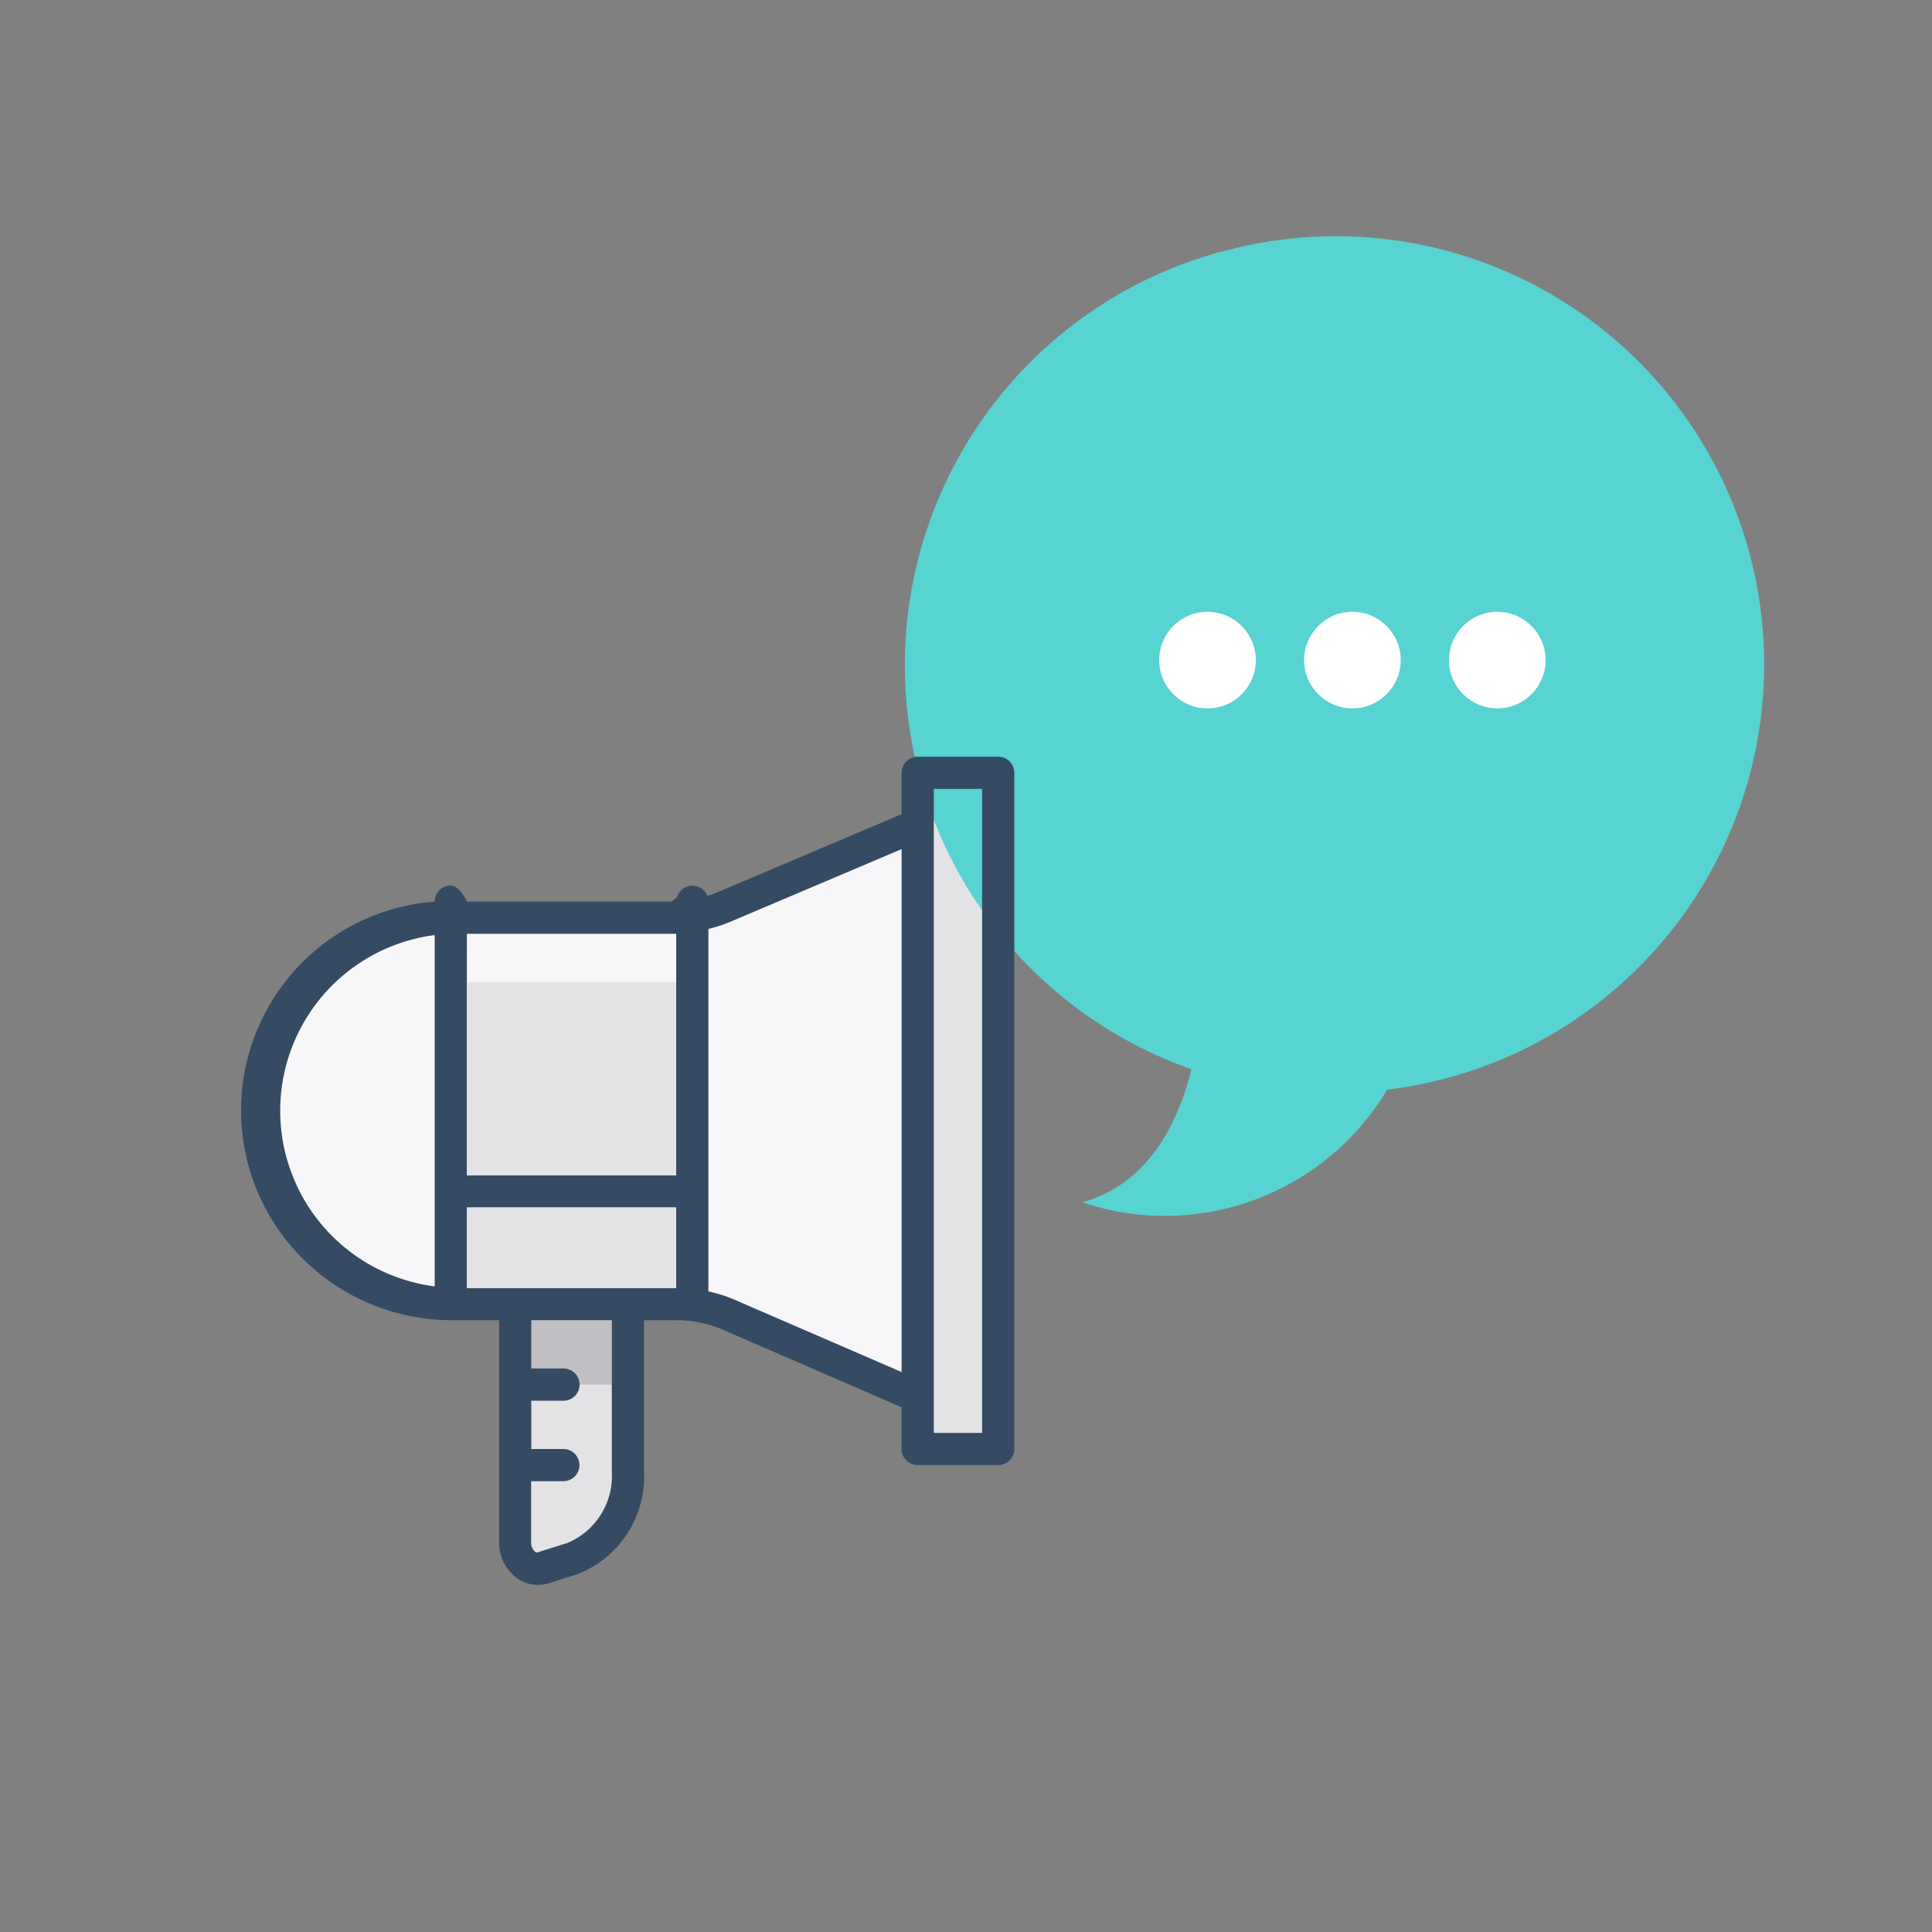 <svg xmlns="http://www.w3.org/2000/svg" width="120" height="120" viewBox="0 0 120 120"><rect x="0" y="0" width="120" height="120" fill="#808080" stroke="none"/><title>120x120_bullhorn_static</title><g id="bounding"><rect width="120" height="120" fill="none"/></g><g id="illu"><path d="M35.54,96.8l-1.78.56c-.89.28-1.76-.52-1.76-1.61V79h7V91.42A5.49,5.49,0,0,1,35.54,96.8Z" fill="#e3e3e6"/><rect x="33" y="82" width="5" height="4" fill="#c0c0c4"/><path d="M31,78V95.75A2.75,2.75,0,0,0,32.08,98a2.23,2.23,0,0,0,1.32.44,2.2,2.2,0,0,0,.67-.1l1.78-.56A6.5,6.5,0,0,0,40,91.42V78Zm7,13.42a4.5,4.5,0,0,1-2.77,4.42l-1.78.56a.2.2,0,0,1-.2,0,.77.77,0,0,1-.26-.62V92h2a1,1,0,0,0,0-2H33V87h2a1,1,0,0,0,0-2H33V80h5Z" fill="#344b63"/><path d="M45.16,56.25a8.47,8.47,0,0,1-3.48.75H28a12,12,0,1,0,0,24H42a8.47,8.47,0,0,1,3.57.79L59,87.62V50.38Z" fill="#f7f7fa"/><rect x="57" y="48" width="5" height="42" fill="#e3e3e6"/><path d="M75.75,15.66A26.6,26.6,0,0,0,74,66.41c-.8,3.24-2.62,7.12-6.78,8.27a16.08,16.08,0,0,0,18.94-7,26.6,26.6,0,1,0-10.44-52Z" fill="#57d3d2"/><circle cx="75" cy="41" r="3" fill="#fff"/><circle cx="84" cy="41" r="3" fill="#fff"/><circle cx="93" cy="41" r="3" fill="#fff"/><path d="M62,47H57a1,1,0,0,0-1,1v2.57L44.75,55.34a7.36,7.36,0,0,1-.81.3,1,1,0,0,0-1.89.1L41.7,56H29s-.45-1-1-1a1,1,0,0,0-1,1v0a13,13,0,0,0-8.68,21.67A13.13,13.13,0,0,0,28,82v-.06c-.21,0-.11.06,0,.06h14a7.49,7.49,0,0,1,3.15.7L56,87.41V90a1,1,0,0,0,1,1h5a1,1,0,0,0,1-1V48A1,1,0,0,0,62,47ZM42,80H29V75H42Zm0-7H29V58H41.69L42,58Zm4,7.89a9.46,9.46,0,0,0-2-.68V57.7a9.3,9.3,0,0,0,1.56-.53L56,52.74V85.22ZM61,89H58V49h3Z" fill="#344b63"/><rect x="29" y="61" width="13" height="12" fill="#e3e3e6"/><rect x="29" y="75" width="13" height="5" fill="#e3e3e6"/><path d="M27,79.9a11,11,0,0,1,0-21.82Z" fill="#f7f7fa"/></g></svg>